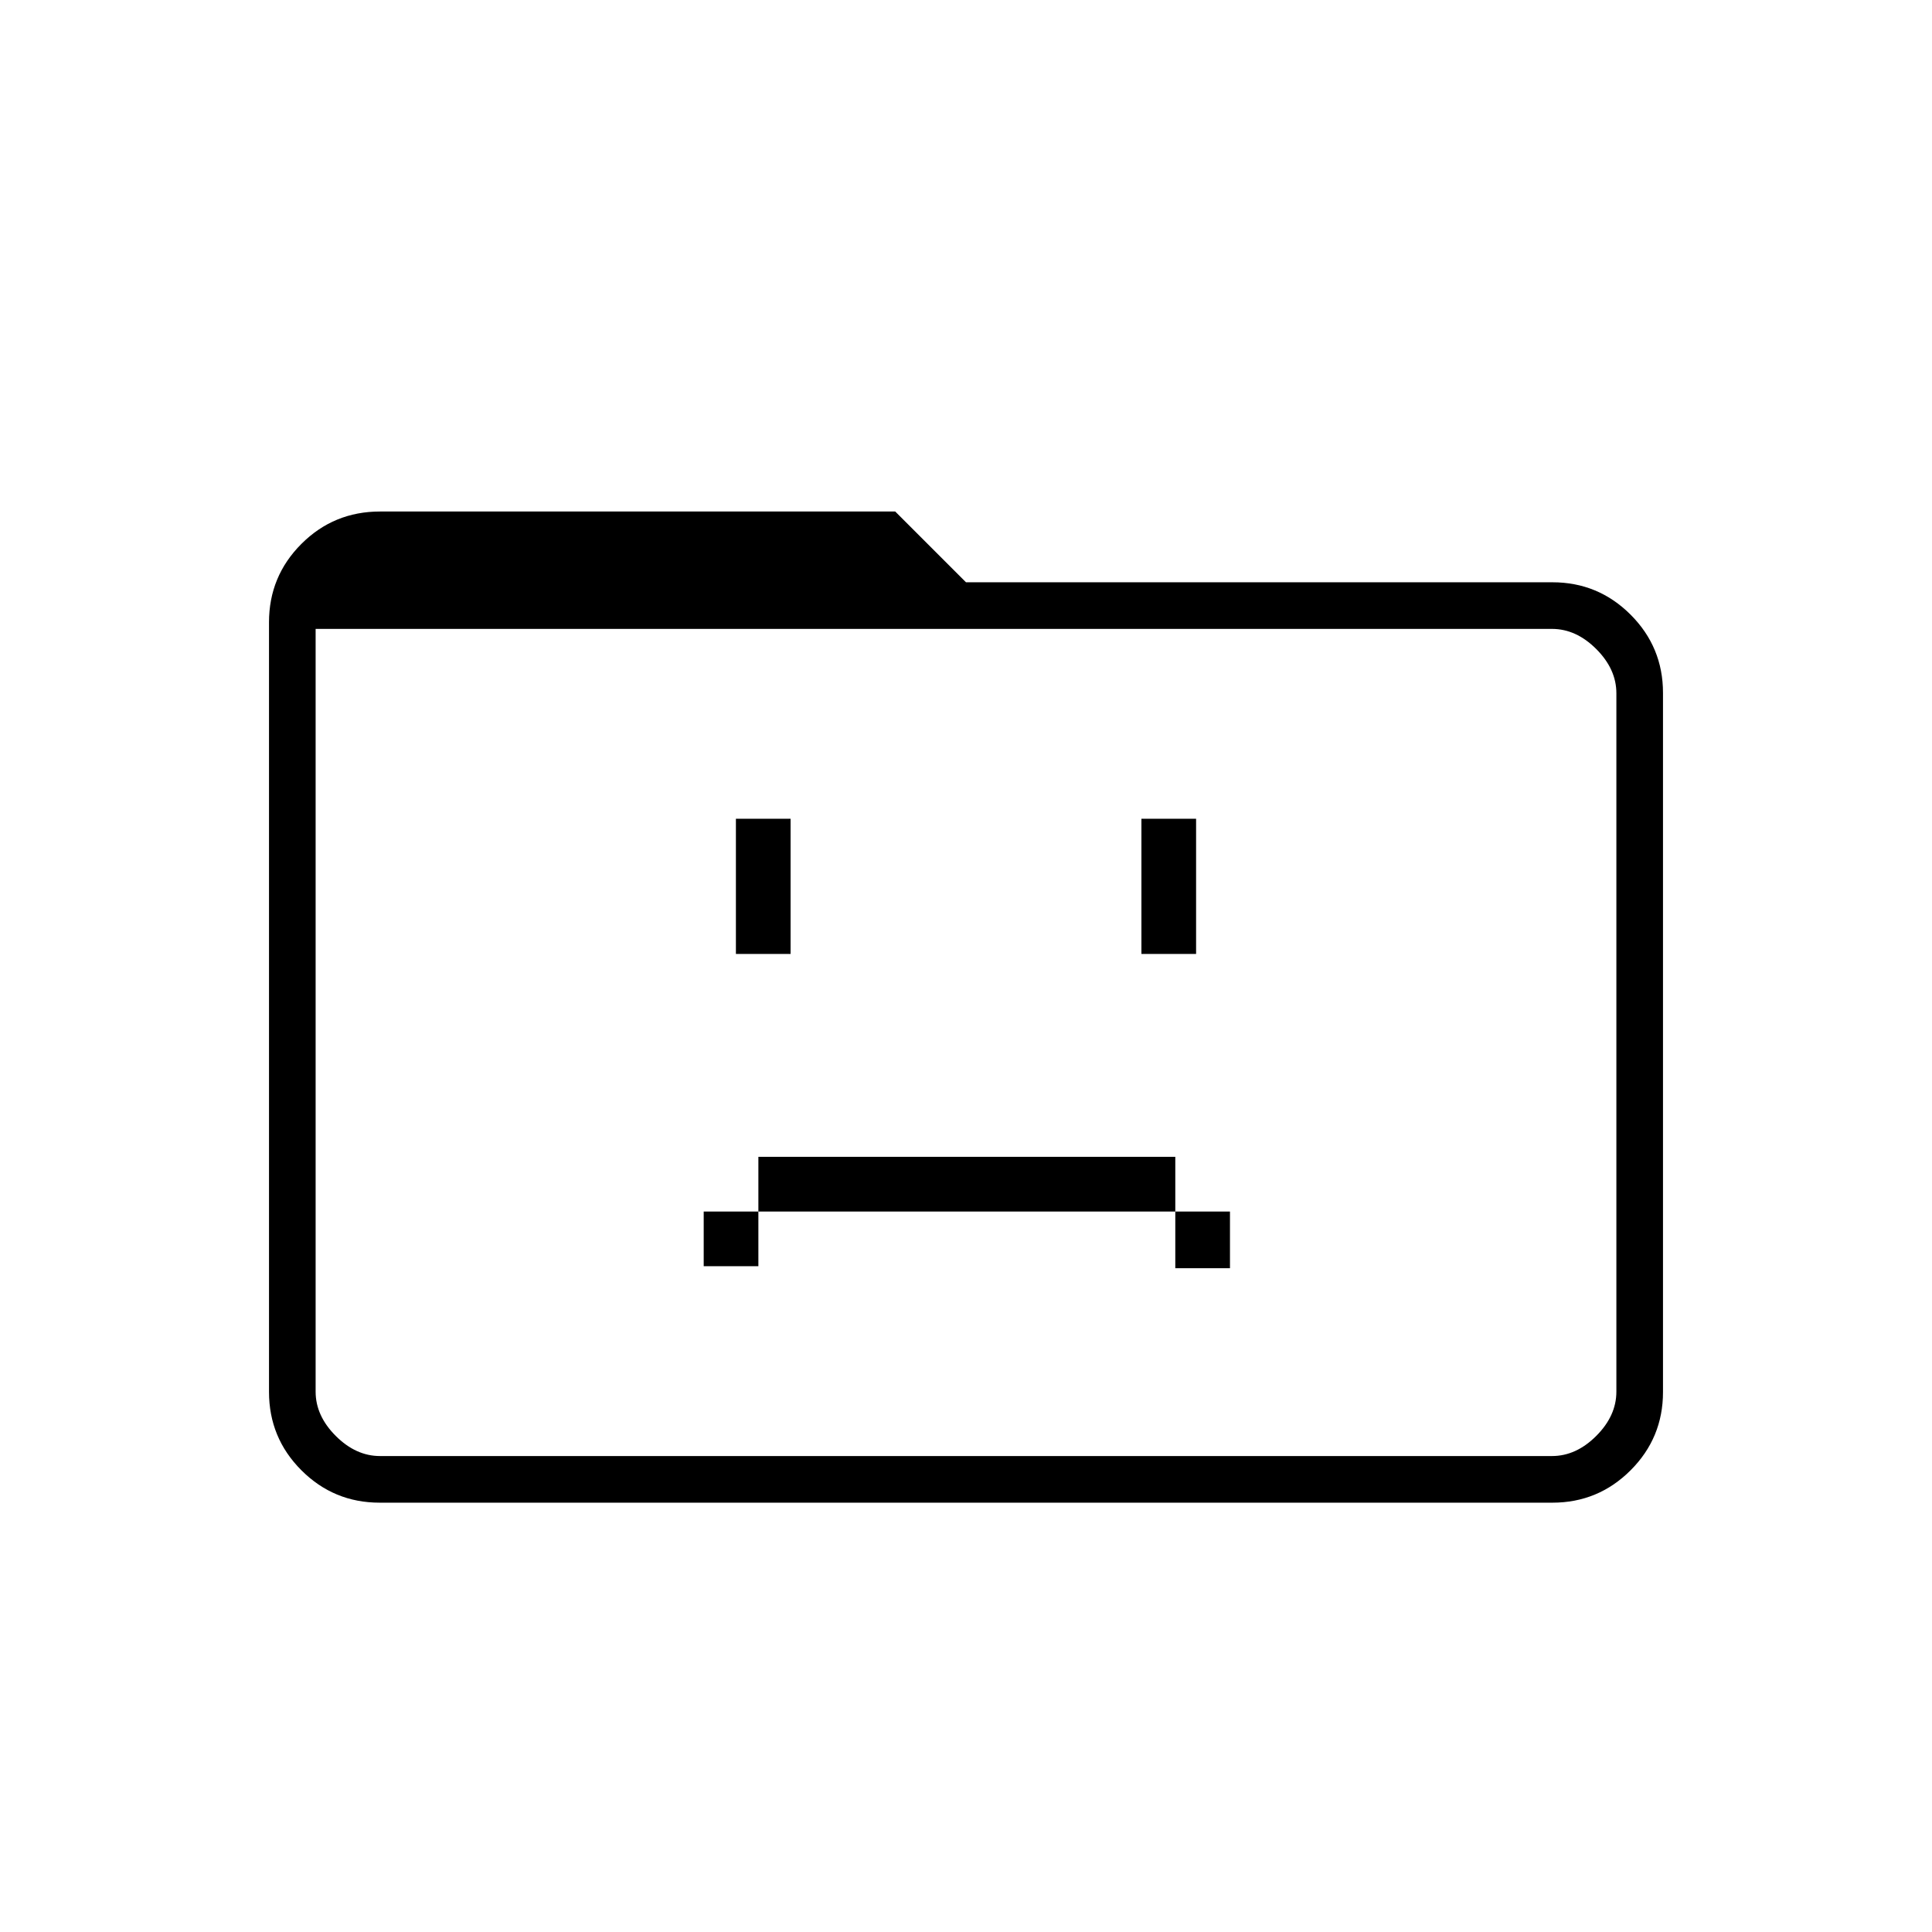 <svg xmlns="http://www.w3.org/2000/svg" height="40" viewBox="0 96 960 960" width="40"><path d="M349.667 725.167h27.166V698H584v28.167h27.167V698H584v-27.167H376.833V698h-27.166v27.167Zm16-155.167h27.166v-67.167h-27.166V570Zm201.5 0h27.166v-67.167h-27.166V570ZM188.614 842.667q-22.756 0-38.852-16.096-16.095-16.096-16.095-38.964V405.226q0-22.868 16.095-38.964 16.096-16.095 39.071-16.095h256L480 385.333h291.386q22.756 0 38.852 16.096 16.095 16.096 16.095 38.854v347.434q0 22.758-16.095 38.854-16.096 16.096-38.852 16.096H188.614Zm.219-23.167h582.334q12 0 22-10t10-22v-347q0-12-10-22t-22-10H156.833v379q0 12 10 22t22 10Zm-32 0v-411 411Z"/></svg>